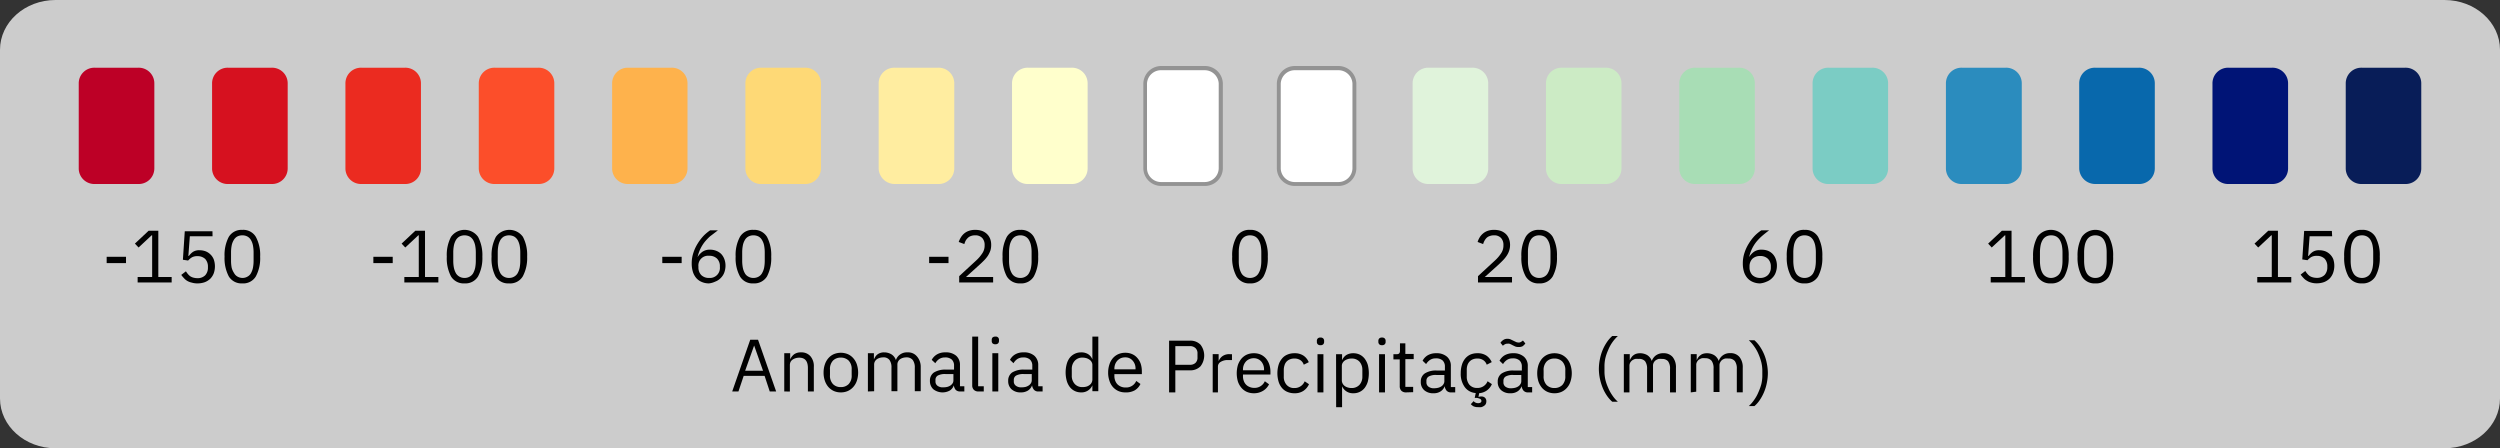<svg id="Camada_1" data-name="Camada 1" xmlns="http://www.w3.org/2000/svg" viewBox="0 0 320.4 57.45"><rect x="0" y="0" width="320.4" height="57.45" fill="#333333" stroke="none"/><defs><style>.cls-1{opacity:0.75;}.cls-2{fill:#fff;}.cls-3{fill:#939393;}.cls-4{fill:#eb2b20;}.cls-5{fill:#d6111f;}.cls-6{fill:#bd0026;}.cls-7{fill:#0868ac;}.cls-8{fill:#001476;}.cls-9{fill:#081d58;}.cls-10{fill:#2b8cbe;}.cls-11{fill:#7bccc4;}.cls-12{fill:#a8ddb5;}.cls-13{fill:#ccebc5;}.cls-14{fill:#e0f3db;}.cls-15{fill:#ffc;}.cls-16{fill:#ffeda0;}.cls-17{fill:#fed976;}.cls-18{fill:#feb24c;}.cls-19{fill:#fc4e2a;}</style></defs><title>LEGENDAS - ESCALA</title><g class="cls-1"><path class="cls-2" d="M0,6.38C0,2.86,3.19,0,7.12,0H313.28c3.94,0,7.12,2.86,7.12,6.38V51.07c0,3.52-3.18,6.38-7.12,6.38H7.12C3.19,57.45,0,54.59,0,51.07Z"/></g><path class="cls-2" d="M166,23.58h5.47a2,2,0,0,0,2.11-2V10.68a2,2,0,0,0-2.11-2H166a2,2,0,0,0-2.11,2V21.61A2,2,0,0,0,166,23.58Z"/><path class="cls-3" d="M171.45,23.83H166a2.29,2.29,0,0,1-2.36-2.22V10.68A2.3,2.3,0,0,1,166,8.46h5.47a2.3,2.3,0,0,1,2.36,2.22V21.61A2.29,2.29,0,0,1,171.45,23.83ZM166,9a1.8,1.8,0,0,0-1.86,1.72V21.61A1.8,1.8,0,0,0,166,23.33h5.47a1.8,1.8,0,0,0,1.86-1.72V10.68A1.8,1.8,0,0,0,171.45,9Z"/><path class="cls-4" d="M46.38,23.58h5.46a2,2,0,0,0,2.11-2V10.68a2,2,0,0,0-2.11-2H46.38a2,2,0,0,0-2.11,2V21.61A2,2,0,0,0,46.38,23.58Z"/><path class="cls-5" d="M29.29,23.58h5.47a2,2,0,0,0,2.11-2V10.68a2,2,0,0,0-2.11-2H29.29a2,2,0,0,0-2.11,2V21.61A2,2,0,0,0,29.29,23.58Z"/><path class="cls-6" d="M12.2,23.58h5.47a2,2,0,0,0,2.11-2V10.68a2,2,0,0,0-2.11-2H12.2a2,2,0,0,0-2.11,2V21.61A2,2,0,0,0,12.2,23.58Z"/><path class="cls-7" d="M268.58,23.58h5.47a2,2,0,0,0,2.11-2V10.68a2,2,0,0,0-2.11-2h-5.47a2,2,0,0,0-2.11,2V21.61A2.05,2.05,0,0,0,268.58,23.58Z"/><path class="cls-8" d="M285.66,23.58h5.47a2,2,0,0,0,2.11-2V10.68a2,2,0,0,0-2.11-2h-5.47a2,2,0,0,0-2.11,2V21.61A2,2,0,0,0,285.66,23.58Z"/><path class="cls-9" d="M302.74,23.58h5.46a2,2,0,0,0,2.11-2V10.68a2,2,0,0,0-2.11-2h-5.46a2,2,0,0,0-2.11,2V21.61A2,2,0,0,0,302.74,23.58Z"/><path class="cls-10" d="M251.5,23.58H257a2,2,0,0,0,2.11-2V10.68a2,2,0,0,0-2.11-2H251.5a2,2,0,0,0-2.11,2V21.61A2,2,0,0,0,251.5,23.58Z"/><path class="cls-11" d="M234.41,23.58h5.46a2,2,0,0,0,2.11-2V10.68a2,2,0,0,0-2.11-2h-5.46a2,2,0,0,0-2.11,2V21.61A2,2,0,0,0,234.41,23.58Z"/><path class="cls-12" d="M217.33,23.58h5.46a2,2,0,0,0,2.11-2V10.68a2,2,0,0,0-2.11-2h-5.46a2,2,0,0,0-2.11,2V21.61A2,2,0,0,0,217.33,23.58Z"/><path class="cls-13" d="M200.24,23.58h5.47a2,2,0,0,0,2.1-2V10.68a2,2,0,0,0-2.1-2h-5.47a2,2,0,0,0-2.11,2V21.61A2,2,0,0,0,200.24,23.58Z"/><path class="cls-14" d="M183.15,23.58h5.47a2,2,0,0,0,2.11-2V10.68a2,2,0,0,0-2.11-2h-5.47a2,2,0,0,0-2.11,2V21.61A2,2,0,0,0,183.15,23.58Z"/><path class="cls-2" d="M148.89,23.58h5.47a2,2,0,0,0,2.11-2V10.68a2,2,0,0,0-2.11-2h-5.47a2,2,0,0,0-2.11,2V21.61A2.05,2.05,0,0,0,148.89,23.58Z"/><path class="cls-3" d="M154.36,23.83h-5.47a2.29,2.29,0,0,1-2.36-2.22V10.68a2.3,2.3,0,0,1,2.36-2.22h5.47a2.3,2.3,0,0,1,2.36,2.22V21.61A2.29,2.29,0,0,1,154.36,23.83ZM148.89,9A1.8,1.8,0,0,0,147,10.68V21.61a1.8,1.8,0,0,0,1.86,1.72h5.47a1.8,1.8,0,0,0,1.86-1.72V10.68A1.8,1.8,0,0,0,154.36,9Z"/><path class="cls-15" d="M131.81,23.58h5.47a2,2,0,0,0,2.11-2V10.68a2,2,0,0,0-2.11-2h-5.47a2,2,0,0,0-2.11,2V21.61A2,2,0,0,0,131.81,23.58Z"/><path class="cls-16" d="M114.72,23.58h5.47a2,2,0,0,0,2.11-2V10.68a2,2,0,0,0-2.11-2h-5.47a2,2,0,0,0-2.11,2V21.61A2.05,2.05,0,0,0,114.72,23.58Z"/><path class="cls-17" d="M97.63,23.58h5.47a2,2,0,0,0,2.11-2V10.68a2,2,0,0,0-2.11-2H97.63a2,2,0,0,0-2.1,2V21.61A2,2,0,0,0,97.63,23.58Z"/><path class="cls-18" d="M80.55,23.58H86a2,2,0,0,0,2.11-2V10.68a2,2,0,0,0-2.11-2H80.55a2,2,0,0,0-2.1,2V21.61A2,2,0,0,0,80.55,23.58Z"/><path class="cls-19" d="M63.47,23.58h5.46a2,2,0,0,0,2.11-2V10.68a2,2,0,0,0-2.11-2H63.47a2,2,0,0,0-2.11,2V21.61A2,2,0,0,0,63.47,23.58Z"/><path d="M47.85,33.72v-.81h2.48v.81Z"/><path d="M51.82,36.2v-.7h1.85V30.16h-.06l-1.67,1.56-.47-.5,1.76-1.65h1.24V35.5h1.71v.7Z"/><path d="M59.54,36.32a1.89,1.89,0,0,1-1.74-.9,5,5,0,0,1-.54-2.53,5,5,0,0,1,.54-2.53,2.12,2.12,0,0,1,3.47,0,5,5,0,0,1,.55,2.53,5,5,0,0,1-.55,2.53A1.88,1.88,0,0,1,59.54,36.32Zm0-.7a1.27,1.27,0,0,0,.66-.17,1.21,1.21,0,0,0,.45-.45,2.67,2.67,0,0,0,.25-.69,4.79,4.79,0,0,0,.08-.88V32.35a4.71,4.71,0,0,0-.08-.88,2.42,2.42,0,0,0-.25-.69,1.32,1.32,0,0,0-.45-.46,1.46,1.46,0,0,0-1.33,0,1.32,1.32,0,0,0-.45.46,2.42,2.42,0,0,0-.25.69,4.71,4.71,0,0,0-.08.88v1.08a4.79,4.79,0,0,0,.08.88,2.67,2.67,0,0,0,.25.69,1.21,1.21,0,0,0,.45.45A1.28,1.28,0,0,0,59.54,35.62Z"/><path d="M65.23,36.32a1.88,1.88,0,0,1-1.73-.9A5,5,0,0,1,63,32.89a5,5,0,0,1,.55-2.53,2.12,2.12,0,0,1,3.47,0,5,5,0,0,1,.54,2.53A5,5,0,0,1,67,35.42,1.89,1.89,0,0,1,65.23,36.32Zm0-.7a1.28,1.28,0,0,0,.67-.17,1.21,1.21,0,0,0,.45-.45,2.67,2.67,0,0,0,.25-.69,4.79,4.79,0,0,0,.08-.88V32.35a4.71,4.71,0,0,0-.08-.88,2.42,2.42,0,0,0-.25-.69,1.32,1.32,0,0,0-.45-.46,1.46,1.46,0,0,0-1.33,0,1.32,1.32,0,0,0-.45.46,2.42,2.42,0,0,0-.25.69,4.71,4.71,0,0,0-.08.88v1.08a4.79,4.79,0,0,0,.08.88,2.67,2.67,0,0,0,.25.69,1.21,1.21,0,0,0,.45.45A1.27,1.27,0,0,0,65.23,35.62Z"/><path d="M13.67,33.72v-.81h2.48v.81Z"/><path d="M17.64,36.2v-.7H19.5V30.16h-.07l-1.67,1.56-.47-.5,1.76-1.65h1.24V35.5H22v.7Z"/><path d="M27.24,30.28H24.33l-.19,2.52h.07a2.08,2.08,0,0,1,.54-.53,1.46,1.46,0,0,1,.82-.2,2.3,2.3,0,0,1,.79.14,1.86,1.86,0,0,1,.62.41,1.78,1.78,0,0,1,.42.64,2.71,2.71,0,0,1,0,1.75,2,2,0,0,1-.44.7,2.11,2.11,0,0,1-.7.45,2.76,2.76,0,0,1-.94.16,2.41,2.41,0,0,1-.74-.1A1.91,1.91,0,0,1,24,36a1.68,1.68,0,0,1-.43-.36,3.21,3.21,0,0,1-.34-.41l.6-.46a2.56,2.56,0,0,0,.26.36,1.58,1.58,0,0,0,.3.28,1.39,1.39,0,0,0,.39.17,1.92,1.92,0,0,0,.52.07,1.36,1.36,0,0,0,1-.37,1.42,1.42,0,0,0,.35-1v-.09a1.42,1.42,0,0,0-.35-1,1.4,1.4,0,0,0-1-.36,1.37,1.37,0,0,0-.72.16,2.22,2.22,0,0,0-.47.4l-.67-.1.24-3.65h3.55Z"/><path d="M31.06,36.32a1.9,1.9,0,0,1-1.74-.9,5,5,0,0,1-.54-2.53,5,5,0,0,1,.54-2.53,1.9,1.9,0,0,1,1.74-.9,1.87,1.87,0,0,1,1.73.9,4.85,4.85,0,0,1,.55,2.53,4.87,4.87,0,0,1-.55,2.53A1.87,1.87,0,0,1,31.06,36.32Zm0-.7a1.24,1.24,0,0,0,.66-.17,1.08,1.08,0,0,0,.45-.45,2.35,2.35,0,0,0,.25-.69,4.79,4.79,0,0,0,.08-.88V32.35a4.71,4.71,0,0,0-.08-.88,2.15,2.15,0,0,0-.25-.69,1.17,1.17,0,0,0-.45-.46,1.34,1.34,0,0,0-.66-.16,1.41,1.41,0,0,0-.67.16,1.22,1.22,0,0,0-.44.46,2.16,2.16,0,0,0-.26.69,4.71,4.71,0,0,0-.08.88v1.08a4.79,4.79,0,0,0,.08.88A2.36,2.36,0,0,0,30,35a1.12,1.12,0,0,0,.44.45A1.31,1.31,0,0,0,31.06,35.62Z"/><path d="M84.88,33.72v-.81h2.48v.81Z"/><path d="M90.87,36.32a2.25,2.25,0,0,1-.92-.18,1.87,1.87,0,0,1-.71-.5,2.29,2.29,0,0,1-.44-.8,3.55,3.55,0,0,1-.15-1.07,4.22,4.22,0,0,1,.22-1.39,5.2,5.2,0,0,1,.56-1.19,6,6,0,0,1,.77-1,5.72,5.72,0,0,1,.81-.67h1c-.35.26-.67.52-1,.76a6.51,6.51,0,0,0-.73.77,4.81,4.81,0,0,0-.88,1.9l0,0a2.24,2.24,0,0,1,.62-.68,1.63,1.63,0,0,1,1-.27,2.06,2.06,0,0,1,.79.15,1.84,1.84,0,0,1,.62.4,2,2,0,0,1,.4.65,2.34,2.34,0,0,1,.15.85,2.56,2.56,0,0,1-.16.89,1.92,1.92,0,0,1-.45.69,1.9,1.9,0,0,1-.7.46A2.57,2.57,0,0,1,90.87,36.32Zm0-.7a1.28,1.28,0,0,0,1.39-1.4v-.08a1.35,1.35,0,0,0-.37-1,1.38,1.38,0,0,0-1-.36,1.25,1.25,0,0,0-1.38,1.39v.08a1.39,1.39,0,0,0,.36,1A1.36,1.36,0,0,0,90.86,35.62Z"/><path d="M96.56,36.32a1.87,1.87,0,0,1-1.73-.9,4.87,4.87,0,0,1-.55-2.53,4.85,4.85,0,0,1,.55-2.53,1.87,1.87,0,0,1,1.73-.9,1.9,1.9,0,0,1,1.74.9,5,5,0,0,1,.54,2.53,5,5,0,0,1-.54,2.53A1.9,1.9,0,0,1,96.56,36.32Zm0-.7a1.31,1.31,0,0,0,.67-.17,1.12,1.12,0,0,0,.44-.45,2.36,2.36,0,0,0,.26-.69,4.79,4.79,0,0,0,.08-.88V32.35a4.71,4.71,0,0,0-.08-.88,2.16,2.16,0,0,0-.26-.69,1.22,1.22,0,0,0-.44-.46,1.41,1.41,0,0,0-.67-.16,1.34,1.34,0,0,0-.66.16,1.17,1.17,0,0,0-.45.46,2.15,2.15,0,0,0-.25.69,4.71,4.71,0,0,0-.08.88v1.08a4.79,4.79,0,0,0,.08.88,2.35,2.35,0,0,0,.25.69,1.08,1.08,0,0,0,.45.45A1.24,1.24,0,0,0,96.56,35.62Z"/><path d="M119.08,33.72v-.81h2.48v.81Z"/><path d="M127.28,36.2h-4.35v-.81l2.17-2a4.71,4.71,0,0,0,.78-.91,1.73,1.73,0,0,0,.31-1V31.4a1.28,1.28,0,0,0-.3-.89,1.18,1.18,0,0,0-.93-.35,1.44,1.44,0,0,0-.53.09,1,1,0,0,0-.39.24,1.6,1.6,0,0,0-.28.35,2.35,2.35,0,0,0-.17.44l-.72-.27a2.76,2.76,0,0,1,.27-.58,2.14,2.14,0,0,1,.41-.49,1.91,1.91,0,0,1,.61-.35,2.39,2.39,0,0,1,.84-.13,2.65,2.65,0,0,1,.87.14,1.84,1.84,0,0,1,.63.4,1.7,1.7,0,0,1,.4.61,2.13,2.13,0,0,1,.13.78,2.37,2.37,0,0,1-.1.72,3.64,3.64,0,0,1-.3.63,4,4,0,0,1-.46.58c-.19.19-.38.38-.59.57L123.8,35.5h3.48Z"/><path d="M130.77,36.32a1.9,1.9,0,0,1-1.74-.9,5,5,0,0,1-.54-2.53,5,5,0,0,1,.54-2.53,1.9,1.9,0,0,1,1.74-.9,1.87,1.87,0,0,1,1.73.9,4.85,4.85,0,0,1,.55,2.53,4.87,4.87,0,0,1-.55,2.53A1.87,1.87,0,0,1,130.77,36.32Zm0-.7a1.24,1.24,0,0,0,.66-.17,1.08,1.08,0,0,0,.45-.45,2.35,2.35,0,0,0,.25-.69,4.06,4.06,0,0,0,.08-.88V32.35a4,4,0,0,0-.08-.88,2.15,2.15,0,0,0-.25-.69,1.17,1.17,0,0,0-.45-.46,1.34,1.34,0,0,0-.66-.16,1.41,1.41,0,0,0-.67.16,1.22,1.22,0,0,0-.44.46,2.16,2.16,0,0,0-.26.69,4.71,4.71,0,0,0-.08.88v1.08a4.79,4.79,0,0,0,.08.88,2.36,2.36,0,0,0,.26.69,1.12,1.12,0,0,0,.44.45A1.31,1.31,0,0,0,130.77,35.62Z"/><path d="M160.2,36.32a1.87,1.87,0,0,1-1.73-.9,4.87,4.87,0,0,1-.55-2.53,4.85,4.85,0,0,1,.55-2.53,1.87,1.87,0,0,1,1.73-.9,1.9,1.9,0,0,1,1.74.9,5,5,0,0,1,.54,2.53,5,5,0,0,1-.54,2.53A1.9,1.9,0,0,1,160.2,36.32Zm0-.7a1.31,1.31,0,0,0,.67-.17,1.12,1.12,0,0,0,.44-.45,2.36,2.36,0,0,0,.26-.69,4.79,4.79,0,0,0,.08-.88V32.35a4.71,4.71,0,0,0-.08-.88,2.16,2.16,0,0,0-.26-.69,1.22,1.22,0,0,0-.44-.46,1.41,1.41,0,0,0-.67-.16,1.34,1.34,0,0,0-.66.16,1.17,1.17,0,0,0-.45.46,2.15,2.15,0,0,0-.25.69,4,4,0,0,0-.08.88v1.08a4.06,4.06,0,0,0,.08.88,2.35,2.35,0,0,0,.25.69,1.08,1.08,0,0,0,.45.45A1.24,1.24,0,0,0,160.2,35.62Z"/><path d="M193.78,36.2h-4.36v-.81l2.17-2a4.71,4.71,0,0,0,.78-.91,1.74,1.74,0,0,0,.31-1V31.4a1.28,1.28,0,0,0-.3-.89,1.16,1.16,0,0,0-.92-.35,1.44,1.44,0,0,0-.53.09,1.05,1.05,0,0,0-.4.23,1.54,1.54,0,0,0-.27.36,1.85,1.85,0,0,0-.18.44l-.71-.27a2.72,2.72,0,0,1,.26-.58,2,2,0,0,1,.42-.49,1.86,1.86,0,0,1,.6-.35,2.41,2.41,0,0,1,.85-.13,2.54,2.54,0,0,1,.86.14,1.88,1.88,0,0,1,.64.4,1.68,1.68,0,0,1,.39.61,2.13,2.13,0,0,1,.14.78,2.36,2.36,0,0,1-.11.72,2.6,2.6,0,0,1-.3.63,4,4,0,0,1-.46.58c-.18.19-.38.38-.58.57l-1.79,1.61h3.49Z"/><path d="M197.26,36.32a1.87,1.87,0,0,1-1.73-.9,4.87,4.87,0,0,1-.55-2.53,4.85,4.85,0,0,1,.55-2.53,1.87,1.87,0,0,1,1.73-.9,1.9,1.9,0,0,1,1.74.9,5,5,0,0,1,.54,2.53,5,5,0,0,1-.54,2.53A1.9,1.9,0,0,1,197.26,36.32Zm0-.7a1.31,1.31,0,0,0,.67-.17,1.12,1.12,0,0,0,.44-.45,2.36,2.36,0,0,0,.26-.69,4.79,4.79,0,0,0,.08-.88V32.35a4.71,4.71,0,0,0-.08-.88,2.16,2.16,0,0,0-.26-.69,1.22,1.22,0,0,0-.44-.46,1.41,1.41,0,0,0-.67-.16,1.34,1.34,0,0,0-.66.16,1.17,1.17,0,0,0-.45.46,2.15,2.15,0,0,0-.25.69,4,4,0,0,0-.08.88v1.08a4.06,4.06,0,0,0,.08.88,2.35,2.35,0,0,0,.25.69,1.08,1.08,0,0,0,.45.45A1.24,1.24,0,0,0,197.26,35.62Z"/><path d="M225.58,36.32a2.25,2.25,0,0,1-.92-.18,1.87,1.87,0,0,1-.71-.5,2.29,2.29,0,0,1-.44-.8,3.55,3.55,0,0,1-.15-1.07,4.22,4.22,0,0,1,.22-1.39,5.2,5.2,0,0,1,.56-1.19,6,6,0,0,1,.77-1,5.26,5.26,0,0,1,.82-.67h1c-.35.26-.67.52-.95.76a6.51,6.51,0,0,0-.73.77,4.81,4.81,0,0,0-.88,1.9l0,0a2.24,2.24,0,0,1,.62-.68,1.63,1.63,0,0,1,1-.27,2.26,2.26,0,0,1,.79.14,1.75,1.75,0,0,1,1,1.06,2.34,2.34,0,0,1,.15.85,2.56,2.56,0,0,1-.16.89,1.8,1.8,0,0,1-.45.69,1.9,1.9,0,0,1-.7.46A2.57,2.57,0,0,1,225.58,36.32Zm0-.7a1.38,1.38,0,0,0,1-.37,1.35,1.35,0,0,0,.37-1v-.08a1.35,1.35,0,0,0-.37-1,1.38,1.38,0,0,0-1-.36,1.41,1.41,0,0,0-1,.36,1.39,1.39,0,0,0-.36,1v.08a1.39,1.39,0,0,0,.36,1A1.42,1.42,0,0,0,225.57,35.62Z"/><path d="M231.27,36.32a1.87,1.87,0,0,1-1.73-.9,5,5,0,0,1-.55-2.53,5,5,0,0,1,.55-2.53,1.87,1.87,0,0,1,1.73-.9,1.9,1.9,0,0,1,1.74.9,5,5,0,0,1,.54,2.53,5,5,0,0,1-.54,2.53A1.9,1.9,0,0,1,231.27,36.32Zm0-.7a1.31,1.31,0,0,0,.67-.17,1.21,1.21,0,0,0,.45-.45,2.67,2.67,0,0,0,.25-.69,4.79,4.79,0,0,0,.08-.88V32.35a4.71,4.71,0,0,0-.08-.88,2.42,2.42,0,0,0-.25-.69,1.32,1.32,0,0,0-.45-.46,1.41,1.41,0,0,0-.67-.16,1.34,1.34,0,0,0-.66.16,1.24,1.24,0,0,0-.45.46,2.15,2.15,0,0,0-.25.69,4.71,4.71,0,0,0-.08.88v1.08a4.79,4.79,0,0,0,.08.88,2.35,2.35,0,0,0,.25.69,1.14,1.14,0,0,0,.45.45A1.24,1.24,0,0,0,231.27,35.62Z"/><path d="M255.13,36.2v-.7H257V30.16h-.06l-1.68,1.56-.46-.5,1.76-1.65h1.24V35.5h1.71v.7Z"/><path d="M262.84,36.32a1.87,1.87,0,0,1-1.73-.9,5,5,0,0,1-.55-2.53,5,5,0,0,1,.55-2.53,2.12,2.12,0,0,1,3.47,0,5,5,0,0,1,.54,2.53,5,5,0,0,1-.54,2.53A1.89,1.89,0,0,1,262.84,36.32Zm0-.7a1.31,1.31,0,0,0,.67-.17A1.21,1.21,0,0,0,264,35a2.67,2.67,0,0,0,.25-.69,4.79,4.79,0,0,0,.08-.88V32.35a4.71,4.71,0,0,0-.08-.88,2.42,2.42,0,0,0-.25-.69,1.32,1.32,0,0,0-.45-.46,1.41,1.41,0,0,0-.67-.16,1.34,1.34,0,0,0-.66.16,1.24,1.24,0,0,0-.45.46,2.15,2.15,0,0,0-.25.69,4.71,4.71,0,0,0-.08.88v1.08a4.79,4.79,0,0,0,.08.88,2.35,2.35,0,0,0,.25.69,1.14,1.14,0,0,0,.45.45A1.24,1.24,0,0,0,262.84,35.62Z"/><path d="M268.54,36.32a1.87,1.87,0,0,1-1.73-.9,5,5,0,0,1-.55-2.53,5,5,0,0,1,.55-2.53,2.12,2.12,0,0,1,3.47,0,5,5,0,0,1,.54,2.53,5,5,0,0,1-.54,2.53A1.89,1.89,0,0,1,268.54,36.32Zm0-.7a1.31,1.31,0,0,0,.67-.17,1.21,1.21,0,0,0,.45-.45,2.67,2.67,0,0,0,.25-.69,4.79,4.79,0,0,0,.08-.88V32.35a4.71,4.71,0,0,0-.08-.88,2.42,2.42,0,0,0-.25-.69,1.32,1.32,0,0,0-.45-.46,1.41,1.41,0,0,0-.67-.16,1.34,1.34,0,0,0-.66.16,1.24,1.24,0,0,0-.45.46,2.15,2.15,0,0,0-.25.69,4.71,4.71,0,0,0-.08.88v1.08a4.79,4.79,0,0,0,.08.88,2.35,2.35,0,0,0,.25.69,1.14,1.14,0,0,0,.45.45A1.24,1.24,0,0,0,268.54,35.62Z"/><path d="M289.29,36.2v-.7h1.86V30.16h-.07l-1.67,1.56-.47-.5,1.76-1.65h1.24V35.5h1.71v.7Z"/><path d="M298.89,30.28H296l-.19,2.52h.07a2.08,2.08,0,0,1,.54-.53,1.46,1.46,0,0,1,.82-.2,2.3,2.3,0,0,1,.79.14,1.87,1.87,0,0,1,1,1A2.71,2.71,0,0,1,299,35a2,2,0,0,1-.44.7,2.11,2.11,0,0,1-.7.45,2.76,2.76,0,0,1-.94.16,2.41,2.41,0,0,1-.74-.1,1.91,1.91,0,0,1-.56-.25,1.68,1.68,0,0,1-.43-.36,3.21,3.21,0,0,1-.34-.41l.6-.46a2.56,2.56,0,0,0,.26.36,1.58,1.58,0,0,0,.3.28,1.39,1.39,0,0,0,.39.17,1.92,1.92,0,0,0,.52.07,1.36,1.36,0,0,0,1-.37,1.42,1.42,0,0,0,.35-1v-.09a1.42,1.42,0,0,0-.35-1,1.4,1.4,0,0,0-1-.36,1.37,1.37,0,0,0-.72.16,2.22,2.22,0,0,0-.47.4l-.67-.1.24-3.65h3.55Z"/><path d="M302.71,36.32a1.9,1.9,0,0,1-1.74-.9,5,5,0,0,1-.54-2.53,5,5,0,0,1,.54-2.53,1.9,1.9,0,0,1,1.74-.9,1.87,1.87,0,0,1,1.73.9,4.85,4.85,0,0,1,.55,2.53,4.87,4.87,0,0,1-.55,2.53A1.87,1.87,0,0,1,302.71,36.32Zm0-.7a1.24,1.24,0,0,0,.66-.17,1.08,1.08,0,0,0,.45-.45,2.35,2.35,0,0,0,.25-.69,4.79,4.79,0,0,0,.08-.88V32.35a4.71,4.71,0,0,0-.08-.88,2.15,2.15,0,0,0-.25-.69,1.17,1.17,0,0,0-.45-.46,1.34,1.34,0,0,0-.66-.16,1.41,1.41,0,0,0-.67.16,1.22,1.22,0,0,0-.44.46,2.16,2.16,0,0,0-.26.69,4.71,4.71,0,0,0-.08.88v1.08a4.79,4.79,0,0,0,.08.88,2.36,2.36,0,0,0,.26.69,1.12,1.12,0,0,0,.44.45A1.31,1.31,0,0,0,302.71,35.62Z"/><path d="M149.83,50.29V43.66h2.64a1.8,1.8,0,0,1,1.38.51,2.25,2.25,0,0,1,0,2.78,1.8,1.8,0,0,1-1.38.51h-1.84v2.83Zm.8-3.54h1.84a1,1,0,0,0,.74-.24.91.91,0,0,0,.26-.71v-.49a.89.89,0,0,0-.26-.7,1,1,0,0,0-.74-.25h-1.84Z"/><path d="M155.42,50.29v-4.9h.76v.9h0a1.42,1.42,0,0,1,.47-.63,1.48,1.48,0,0,1,.94-.27h.3v.76h-.45a1.66,1.66,0,0,0-1,.23.68.68,0,0,0-.35.58v3.33Z"/><path d="M160.7,50.4a2.24,2.24,0,0,1-.91-.18,1.94,1.94,0,0,1-.69-.52,2.49,2.49,0,0,1-.45-.8,3.82,3.82,0,0,1,0-2.12,2.65,2.65,0,0,1,.45-.81,2.06,2.06,0,0,1,.69-.52,2.24,2.24,0,0,1,.91-.18,2.11,2.11,0,0,1,.89.18,2,2,0,0,1,.66.5,2.28,2.28,0,0,1,.42.75,2.93,2.93,0,0,1,.15,1V48H159.3v.23a1.61,1.61,0,0,0,.1.58,1.31,1.31,0,0,0,.28.47,1.25,1.25,0,0,0,.46.31,1.48,1.48,0,0,0,.61.12,1.42,1.42,0,0,0,1.35-.85l.54.39a2,2,0,0,1-.74.82A2.23,2.23,0,0,1,160.7,50.4Zm0-4.49a1.32,1.32,0,0,0-.57.11,1.23,1.23,0,0,0-.44.3,1.5,1.5,0,0,0-.39,1.06v.07H162v-.11a1.52,1.52,0,0,0-.35-1A1.24,1.24,0,0,0,160.7,45.91Z"/><path d="M165.9,50.4a2.25,2.25,0,0,1-.92-.18,1.78,1.78,0,0,1-.69-.51,2.24,2.24,0,0,1-.43-.81,3.86,3.86,0,0,1,0-2.13,2.28,2.28,0,0,1,.43-.8,1.71,1.71,0,0,1,.69-.52,2.25,2.25,0,0,1,.92-.18,2,2,0,0,1,1.17.32,1.86,1.86,0,0,1,.66.83l-.64.32a1.1,1.1,0,0,0-.43-.58,1.33,1.33,0,0,0-.76-.21,1.4,1.4,0,0,0-.6.11,1.19,1.19,0,0,0-.43.3,1.18,1.18,0,0,0-.25.47,1.83,1.83,0,0,0-.09.59v.84a1.52,1.52,0,0,0,.35,1.05,1.24,1.24,0,0,0,1,.42,1.39,1.39,0,0,0,1.33-.86l.55.37a2,2,0,0,1-.71.85A2,2,0,0,1,165.9,50.4Z"/><path d="M169.23,44.24a.45.45,0,0,1-.35-.12.41.41,0,0,1-.11-.31v-.12a.41.41,0,0,1,.11-.31.45.45,0,0,1,.35-.12.46.46,0,0,1,.36.12.45.45,0,0,1,.11.31v.12a.45.45,0,0,1-.11.31A.46.46,0,0,1,169.23,44.24Zm-.38,1.15h.76v4.9h-.76Z"/><path d="M171.23,45.39H172v.78h0a1.47,1.47,0,0,1,.56-.68,1.74,1.74,0,0,1,.88-.22,1.9,1.9,0,0,1,.83.18,1.83,1.83,0,0,1,.63.52,2.61,2.61,0,0,1,.4.8,4.43,4.43,0,0,1,0,2.13,2.56,2.56,0,0,1-.4.81,1.79,1.79,0,0,1-1.46.69,1.5,1.5,0,0,1-1.44-.9h0v2.69h-.76Zm2,4.34a1.33,1.33,0,0,0,1-.41,1.54,1.54,0,0,0,.37-1.06v-.84a1.56,1.56,0,0,0-.37-1.07,1.32,1.32,0,0,0-1-.4,1.61,1.61,0,0,0-.49.07,1.48,1.48,0,0,0-.4.19,1,1,0,0,0-.27.3.75.75,0,0,0-.1.38v1.83a.85.85,0,0,0,.1.43.91.91,0,0,0,.27.32,1.24,1.24,0,0,0,.4.19A1.61,1.61,0,0,0,173.25,49.73Z"/><path d="M177.12,44.24a.46.46,0,0,1-.36-.12.45.45,0,0,1-.11-.31v-.12a.45.45,0,0,1,.11-.31.46.46,0,0,1,.36-.12.45.45,0,0,1,.35.12.41.41,0,0,1,.11.31v.12a.41.41,0,0,1-.11.31A.45.45,0,0,1,177.12,44.24Zm-.38,1.15h.76v4.9h-.76Z"/><path d="M180.19,50.29a.82.82,0,0,1-.6-.22.83.83,0,0,1-.2-.59V46.06h-.81v-.67H179a.46.46,0,0,0,.33-.1.54.54,0,0,0,.09-.35V44h.69v1.36h1.07v.67h-1.07v3.55h1v.68Z"/><path d="M186,50.29a.74.74,0,0,1-.61-.23,1.14,1.14,0,0,1-.24-.57h0a1.28,1.28,0,0,1-.54.68,1.56,1.56,0,0,1-.88.23,1.7,1.7,0,0,1-1.21-.4,1.37,1.37,0,0,1-.43-1.08,1.22,1.22,0,0,1,.51-1.06,2.65,2.65,0,0,1,1.58-.37h1V47a1.07,1.07,0,0,0-.29-.8,1.23,1.23,0,0,0-.87-.27,1.27,1.27,0,0,0-.75.2,1.7,1.7,0,0,0-.5.53l-.45-.43a1.76,1.76,0,0,1,.63-.68,2.07,2.07,0,0,1,1.11-.28,2,2,0,0,1,1.38.44,1.52,1.52,0,0,1,.5,1.21v2.69h.56v.68Zm-2.19-.53a2.19,2.19,0,0,0,.53-.07,1.4,1.4,0,0,0,.41-.19.89.89,0,0,0,.26-.29.68.68,0,0,0,.1-.35v-.8h-1a1.82,1.82,0,0,0-1,.19.61.61,0,0,0-.3.55V49a.67.67,0,0,0,.27.56A1.14,1.14,0,0,0,183.82,49.76Z"/><path d="M189.34,45.27a2,2,0,0,1,1.18.32,2,2,0,0,1,.66.82l-.64.33a1.12,1.12,0,0,0-.44-.58,1.29,1.29,0,0,0-.76-.21,1.43,1.43,0,0,0-.6.11,1.08,1.08,0,0,0-.42.3,1.23,1.23,0,0,0-.26.46,1.9,1.9,0,0,0-.08.6v.83a1.61,1.61,0,0,0,.34,1.06,1.27,1.27,0,0,0,1,.41,1.38,1.38,0,0,0,1.33-.86l.55.37a1.91,1.91,0,0,1-.63.8,1.94,1.94,0,0,1-1,.36l-.09.48,0,0a1.15,1.15,0,0,1,.37-.06.68.68,0,0,1,.46.16.6.6,0,0,1,.18.47.78.78,0,0,1-.08.35.69.69,0,0,1-.24.24,1.11,1.11,0,0,1-.33.15,1.75,1.75,0,0,1-.4,0,1.34,1.34,0,0,1-.62-.12,1.55,1.55,0,0,1-.32-.26l.36-.39a.62.62,0,0,0,.23.18.72.72,0,0,0,.35.08.56.56,0,0,0,.3-.07.24.24,0,0,0,.12-.22.33.33,0,0,0-.13-.24,1.29,1.29,0,0,0-.52-.15L189,51l.13-.63a1.88,1.88,0,0,1-1.42-.78,2.86,2.86,0,0,1-.5-1.77,3.55,3.55,0,0,1,.15-1.07,2.26,2.26,0,0,1,.42-.8,1.86,1.86,0,0,1,.69-.52A2.25,2.25,0,0,1,189.34,45.27Z"/><path d="M195.86,50.29a.74.74,0,0,1-.61-.23,1.14,1.14,0,0,1-.24-.57h0a1.28,1.28,0,0,1-.54.68,1.56,1.56,0,0,1-.88.23,1.7,1.7,0,0,1-1.21-.4,1.37,1.37,0,0,1-.43-1.08,1.22,1.22,0,0,1,.51-1.06,2.65,2.65,0,0,1,1.58-.37h1V47a1.07,1.07,0,0,0-.29-.8,1.23,1.23,0,0,0-.87-.27,1.27,1.27,0,0,0-.75.2,1.7,1.7,0,0,0-.5.53l-.45-.43a1.76,1.76,0,0,1,.63-.68,2.1,2.1,0,0,1,1.11-.28,2,2,0,0,1,1.38.44,1.52,1.52,0,0,1,.5,1.21v2.69h.56v.68Zm-1.27-5.82a.94.94,0,0,1-.43-.08l-.33-.16a2.49,2.49,0,0,0-.39-.18,1,1,0,0,0-.28,0,.51.51,0,0,0-.28.07,1,1,0,0,0-.27.19l-.31-.38a1.29,1.29,0,0,1,.35-.35.88.88,0,0,1,.55-.16,1,1,0,0,1,.43.09l.33.16.38.18a1.11,1.11,0,0,0,.28.05.54.54,0,0,0,.29-.07,1.7,1.7,0,0,0,.27-.19l.31.38a1.66,1.66,0,0,1-.35.35A1,1,0,0,1,194.59,44.47Zm-.92,5.29a2.19,2.19,0,0,0,.53-.07,1.29,1.29,0,0,0,.41-.19.89.89,0,0,0,.26-.29.68.68,0,0,0,.1-.35v-.8h-1a1.82,1.82,0,0,0-1,.19.62.62,0,0,0-.29.55V49a.66.66,0,0,0,.26.56A1.14,1.14,0,0,0,193.67,49.76Z"/><path d="M199.22,50.4a2.19,2.19,0,0,1-.9-.18,2,2,0,0,1-.7-.52,2.49,2.49,0,0,1-.45-.8,3.59,3.59,0,0,1,0-2.12,2.65,2.65,0,0,1,.45-.81,2.1,2.1,0,0,1,.7-.52,2.34,2.34,0,0,1,1.8,0,2.1,2.1,0,0,1,.7.52,2.29,2.29,0,0,1,.45.81,3.39,3.39,0,0,1,0,2.12,2.16,2.16,0,0,1-.45.8,2,2,0,0,1-.7.52A2.19,2.19,0,0,1,199.22,50.4Zm0-.67a1.41,1.41,0,0,0,1-.38,1.56,1.56,0,0,0,.39-1.16v-.7a1.55,1.55,0,0,0-.39-1.16,1.36,1.36,0,0,0-1-.38,1.34,1.34,0,0,0-1,.38,1.55,1.55,0,0,0-.39,1.16v.7a1.56,1.56,0,0,0,.39,1.16A1.38,1.38,0,0,0,199.22,49.73Z"/><path d="M204.91,47.32a6.43,6.43,0,0,1,.14-1.32,6,6,0,0,1,.36-1.18,5.88,5.88,0,0,1,.55-1,4.18,4.18,0,0,1,.67-.76h.72a5,5,0,0,0-.71.81,4.88,4.88,0,0,0-.54,1,5.88,5.88,0,0,0-.35,1,4.64,4.64,0,0,0-.12,1v.82a4.75,4.75,0,0,0,.12,1,5.78,5.78,0,0,0,.35,1,5.16,5.16,0,0,0,.55,1,4.19,4.19,0,0,0,.7.8h-.72a4,4,0,0,1-.66-.74,5.61,5.61,0,0,1-.55-1,6.9,6.9,0,0,1-.37-1.19A6.48,6.48,0,0,1,204.91,47.32Z"/><path d="M208.11,50.29v-4.9h.76v.78h0a2.43,2.43,0,0,1,.2-.35,1.16,1.16,0,0,1,.26-.28,1.2,1.2,0,0,1,.37-.2,1.75,1.75,0,0,1,.49-.07,1.85,1.85,0,0,1,.9.23,1.41,1.41,0,0,1,.6.76h0a1.57,1.57,0,0,1,.5-.69,1.54,1.54,0,0,1,1-.3,1.47,1.47,0,0,1,1.18.49,2.07,2.07,0,0,1,.42,1.38v3.15h-.76v-3a1.54,1.54,0,0,0-.26-1A1,1,0,0,0,213,46a2,2,0,0,0-.44,0,1.49,1.49,0,0,0-.36.17.94.94,0,0,0-.26.3.86.86,0,0,0-.09.41v3.41h-.76v-3a1.6,1.6,0,0,0-.26-1A1,1,0,0,0,210,46a2,2,0,0,0-.43,0,1.26,1.26,0,0,0-.37.17,1,1,0,0,0-.27.3.86.86,0,0,0-.1.41v3.41Z"/><path d="M216.69,50.29v-4.9h.76v.78h0a2.37,2.37,0,0,1,.19-.35,1,1,0,0,1,.27-.28,1,1,0,0,1,.36-.2,1.83,1.83,0,0,1,1.39.16,1.43,1.43,0,0,1,.61.76h0a1.48,1.48,0,0,1,1.49-1,1.45,1.45,0,0,1,1.17.49,2.07,2.07,0,0,1,.42,1.38v3.15h-.76v-3a1.61,1.61,0,0,0-.25-1,1,1,0,0,0-.82-.33,2,2,0,0,0-.43,0,1.4,1.4,0,0,0-.37.17.91.91,0,0,0-.25.3.76.76,0,0,0-.1.41v3.41h-.76v-3a1.61,1.61,0,0,0-.25-1,1,1,0,0,0-.8-.33,2.12,2.12,0,0,0-.44,0,1.4,1.4,0,0,0-.37.17.83.83,0,0,0-.26.3.76.76,0,0,0-.1.41v3.41Z"/><path d="M226.57,47.78a6.45,6.45,0,0,1-.14,1.33,5.92,5.92,0,0,1-.37,1.19,5.61,5.61,0,0,1-.55,1,3.69,3.69,0,0,1-.66.74h-.72a4.52,4.52,0,0,0,.69-.8,4.86,4.86,0,0,0,.55-1,6.74,6.74,0,0,0,.36-1,4.77,4.77,0,0,0,.13-1v-.81a4.76,4.76,0,0,0-.13-1,6.65,6.65,0,0,0-.34-1,4.86,4.86,0,0,0-.55-1,4.7,4.7,0,0,0-.71-.82h.72a4.18,4.18,0,0,1,.67.76,5.88,5.88,0,0,1,.55,1,5.58,5.58,0,0,1,.36,1.18A6.45,6.45,0,0,1,226.57,47.78Z"/><path d="M98.65,50.17l-.66-2H95.31l-.67,2h-.8l2.31-6.63h1l2.32,6.63Zm-2-5.89h0L95.5,47.51h2.29Z"/><path d="M100.51,50.17v-4.9h.76v.79h0a1.68,1.68,0,0,1,.51-.66,1.46,1.46,0,0,1,.88-.24,1.51,1.51,0,0,1,1.2.49,1.94,1.94,0,0,1,.44,1.38v3.14h-.76v-3c0-.89-.37-1.33-1.11-1.33a1.61,1.61,0,0,0-.44.06,1.46,1.46,0,0,0-.38.17.86.86,0,0,0-.28.29.93.93,0,0,0-.1.42v3.4Z"/><path d="M107.76,50.29a2.19,2.19,0,0,1-.9-.18,2.1,2.1,0,0,1-.7-.52,2.43,2.43,0,0,1-.45-.81,3.15,3.15,0,0,1-.16-1.06,3.21,3.21,0,0,1,.16-1,2.43,2.43,0,0,1,.45-.81,2,2,0,0,1,.7-.52,2.34,2.34,0,0,1,1.8,0,2,2,0,0,1,.7.52,2.29,2.29,0,0,1,.46.81,3.5,3.5,0,0,1,.16,1,3.42,3.42,0,0,1-.16,1.06,2.29,2.29,0,0,1-.46.81,2.1,2.1,0,0,1-.7.52A2.19,2.19,0,0,1,107.76,50.29Zm0-.68a1.36,1.36,0,0,0,1-.38,1.55,1.55,0,0,0,.39-1.16v-.7a1.56,1.56,0,0,0-.39-1.16,1.41,1.41,0,0,0-1-.38,1.38,1.38,0,0,0-1,.38,1.56,1.56,0,0,0-.39,1.16v.7a1.55,1.55,0,0,0,.39,1.16A1.34,1.34,0,0,0,107.76,49.61Z"/><path d="M111.23,50.17v-4.9H112v.79h0a3.9,3.9,0,0,1,.19-.35,1.24,1.24,0,0,1,.27-.29,1.29,1.29,0,0,1,.37-.19,1.41,1.41,0,0,1,.49-.07,1.82,1.82,0,0,1,.89.23,1.39,1.39,0,0,1,.61.76h0a1.4,1.4,0,0,1,.5-.69,1.5,1.5,0,0,1,1-.3,1.45,1.45,0,0,1,1.17.49A2,2,0,0,1,118,47v3.14h-.76v-3a1.6,1.6,0,0,0-.26-1,1,1,0,0,0-.82-.34,1.54,1.54,0,0,0-.43.06,1.4,1.4,0,0,0-.37.17.88.88,0,0,0-.25.29.82.82,0,0,0-.1.42v3.4h-.76v-3a1.61,1.61,0,0,0-.25-1,.93.93,0,0,0-.8-.34,1.61,1.61,0,0,0-.44.06,1.4,1.4,0,0,0-.37.17.91.91,0,0,0-.26.29.82.82,0,0,0-.1.42v3.4Z"/><path d="M123.09,50.17a.77.77,0,0,1-.62-.22,1.21,1.21,0,0,1-.23-.57h0a1.22,1.22,0,0,1-.53.68,1.93,1.93,0,0,1-2.09-.17,1.41,1.41,0,0,1-.44-1.08,1.24,1.24,0,0,1,.51-1.07,2.77,2.77,0,0,1,1.58-.37h1v-.48a1.05,1.05,0,0,0-.28-.8,1.24,1.24,0,0,0-.88-.28,1.34,1.34,0,0,0-.74.2,1.63,1.63,0,0,0-.5.54l-.46-.43a1.8,1.8,0,0,1,.64-.68,2,2,0,0,1,1.1-.28,2,2,0,0,1,1.39.43,1.54,1.54,0,0,1,.49,1.22V49.5h.56v.67Zm-2.19-.53a2.06,2.06,0,0,0,.52-.06,1.42,1.42,0,0,0,.41-.19,1.05,1.05,0,0,0,.27-.29.7.7,0,0,0,.09-.35v-.81h-1a1.92,1.92,0,0,0-1,.19.62.62,0,0,0-.3.55v.2a.67.67,0,0,0,.26.56A1.11,1.11,0,0,0,120.9,49.64Z"/><path d="M125.4,50.17a.78.78,0,0,1-.6-.22.79.79,0,0,1-.2-.56V43.14h.76V49.5h.72v.67Z"/><path d="M127.56,44.12a.49.49,0,0,1-.36-.12.44.44,0,0,1-.1-.3v-.13a.46.46,0,0,1,.1-.31.49.49,0,0,1,.36-.12.4.4,0,0,1,.47.43v.13a.44.44,0,0,1-.11.3A.47.47,0,0,1,127.56,44.12Zm-.38,1.15h.76v4.9h-.76Z"/><path d="M133.12,50.17a.73.73,0,0,1-.61-.22,1.13,1.13,0,0,1-.24-.57h0a1.28,1.28,0,0,1-.54.68,1.65,1.65,0,0,1-.88.23,1.7,1.7,0,0,1-1.21-.4,1.4,1.4,0,0,1-.43-1.08,1.26,1.26,0,0,1,.5-1.07,2.78,2.78,0,0,1,1.59-.37h1v-.48a1.06,1.06,0,0,0-.29-.8,1.23,1.23,0,0,0-.87-.28,1.35,1.35,0,0,0-.75.2,1.63,1.63,0,0,0-.5.54l-.45-.43a1.7,1.7,0,0,1,.63-.68,2,2,0,0,1,1.1-.28,2,2,0,0,1,1.39.43,1.55,1.55,0,0,1,.5,1.22V49.5h.56v.67Zm-2.19-.53a2.2,2.2,0,0,0,.53-.06,1.48,1.48,0,0,0,.4-.19.92.92,0,0,0,.27-.29.71.71,0,0,0,.1-.35v-.81h-1a1.92,1.92,0,0,0-1,.19.62.62,0,0,0-.3.55v.2a.65.65,0,0,0,.27.56A1.08,1.08,0,0,0,130.93,49.64Z"/><path d="M140,49.38h0a1.5,1.5,0,0,1-1.44.91,1.83,1.83,0,0,1-.82-.18,1.77,1.77,0,0,1-.64-.52,2.39,2.39,0,0,1-.39-.8,4.12,4.12,0,0,1,0-2.13,2.35,2.35,0,0,1,.39-.81,1.86,1.86,0,0,1,.64-.51,1.83,1.83,0,0,1,.82-.18,1.64,1.64,0,0,1,.88.22,1.42,1.42,0,0,1,.56.68h0V43.14h.76v7H140Zm-1.26.23a1.93,1.93,0,0,0,.49-.06,1.16,1.16,0,0,0,.4-.2.8.8,0,0,0,.27-.31.88.88,0,0,0,.1-.43V46.78a.72.72,0,0,0-.1-.38.77.77,0,0,0-.27-.3,1.36,1.36,0,0,0-.4-.2,1.93,1.93,0,0,0-.49-.07,1.29,1.29,0,0,0-1,.41,1.5,1.5,0,0,0-.38,1.06v.84a1.52,1.52,0,0,0,.38,1.07A1.28,1.28,0,0,0,138.74,49.61Z"/><path d="M144.22,50.29a2.19,2.19,0,0,1-.9-.18,2.1,2.1,0,0,1-.7-.52,2.25,2.25,0,0,1-.44-.81,3.15,3.15,0,0,1-.16-1.06,3.21,3.21,0,0,1,.16-1,2.25,2.25,0,0,1,.44-.81,2,2,0,0,1,.7-.52,2.19,2.19,0,0,1,.9-.18,2.11,2.11,0,0,1,.89.18,1.81,1.81,0,0,1,.66.5,2.13,2.13,0,0,1,.43.75,3.21,3.21,0,0,1,.14.95v.36h-3.52v.23a1.63,1.63,0,0,0,.1.59,1.4,1.4,0,0,0,.28.47,1.43,1.43,0,0,0,1.07.42,1.39,1.39,0,0,0,1.35-.84l.54.39a1.88,1.88,0,0,1-.74.82A2.3,2.3,0,0,1,144.22,50.29Zm0-4.49a1.48,1.48,0,0,0-.57.1,1.52,1.52,0,0,0-.44.31,1.49,1.49,0,0,0-.29.47,1.59,1.59,0,0,0-.1.59v.06h2.71v-.1a1.48,1.48,0,0,0-.36-1A1.19,1.19,0,0,0,144.22,45.8Z"/></svg>